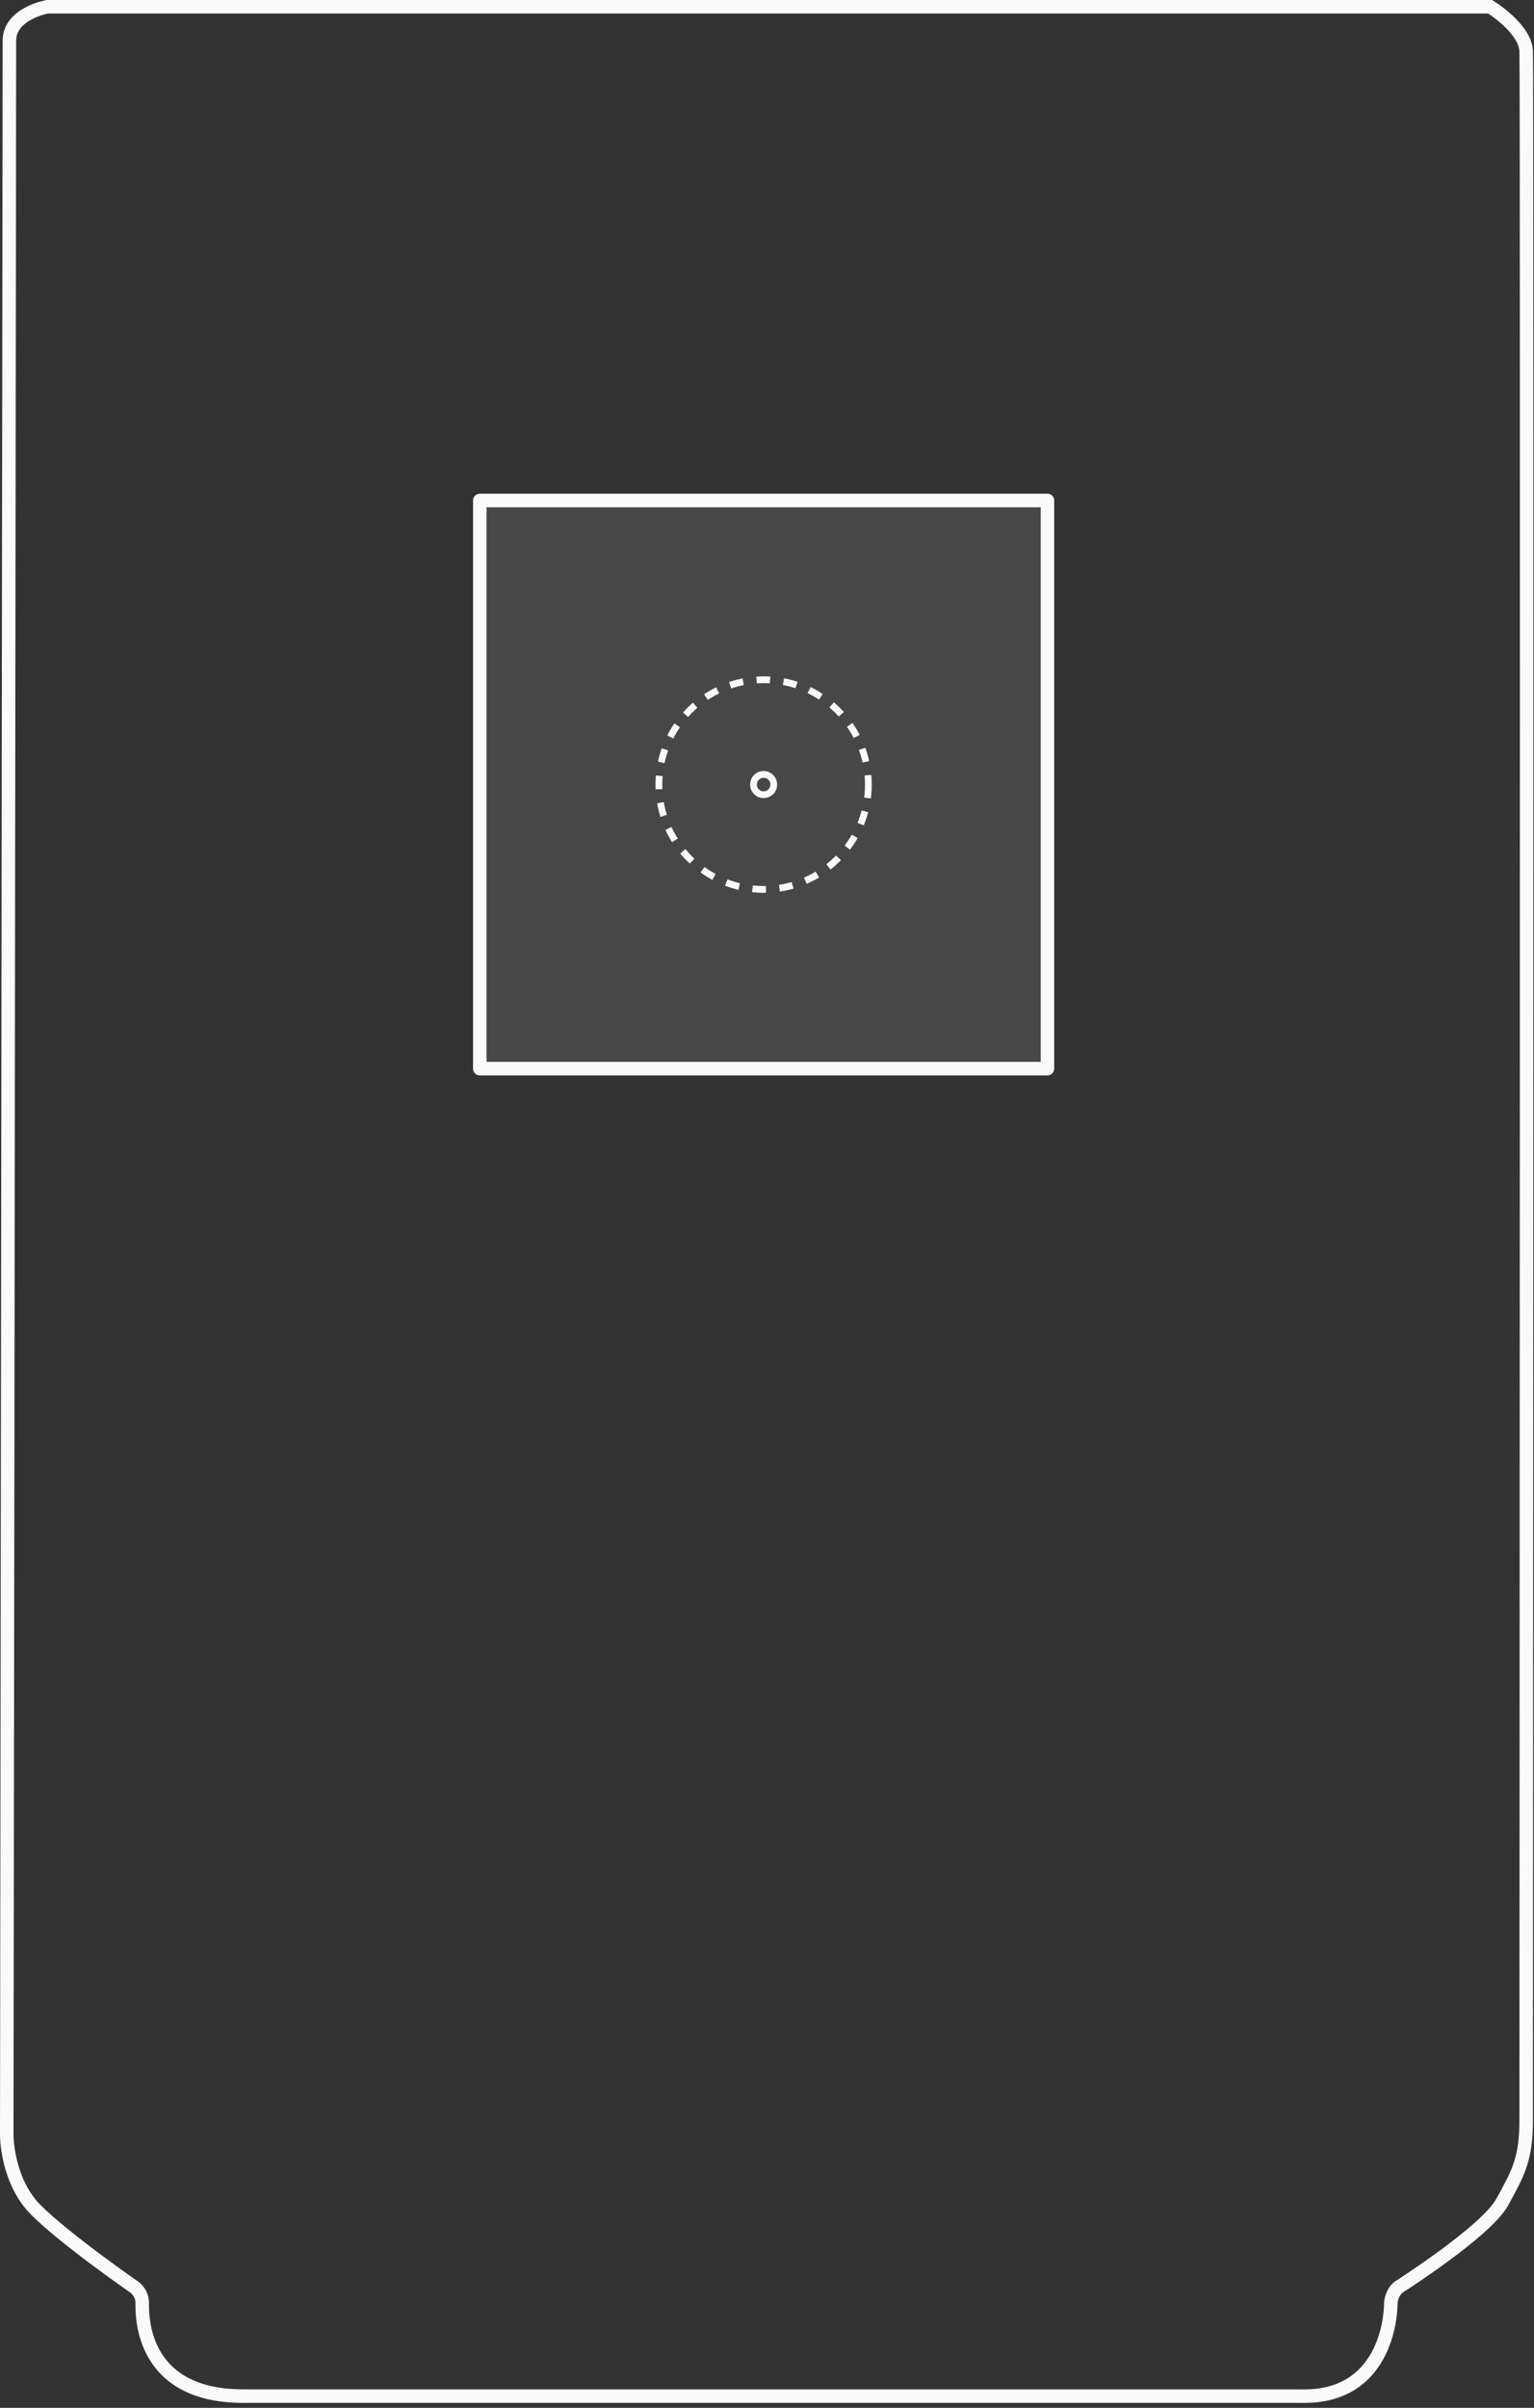 <svg width="227" height="356" viewBox="0 0 227 356" fill="none" xmlns="http://www.w3.org/2000/svg">
<rect x="0" y="0" width="227" height="356" fill="#333333" stroke="none"/>
<path d="M225.843 313.39C225.843 313.39 226 11 225.843 7.572C225.686 4.145 220.5 1 220.5 1H7C7 1 1.393 2 1.393 6C1.393 10 1 315.748 1 315.748C1 315.748 1 322.431 5.324 326.755C9.648 331.079 19.868 338.154 19.868 338.154C19.868 338.154 21.047 338.94 21.047 340.513C21.047 342.085 20.654 354.27 35.984 354.27H192.431C205.796 354.664 205.796 340.906 205.796 340.906C205.796 338.94 206.975 338.154 206.975 338.154C206.975 338.154 219.947 329.899 222.305 325.575C224.664 321.252 225.843 319.286 225.843 313.39Z" stroke="#FAFAFA" stroke-width="2"/>
<circle cx="113" cy="116" r="15.5" stroke="#FAFAFA" stroke-dasharray="2 2"/>
<path d="M71 74H155V158H71V74Z" fill="#FAFAFA" fill-opacity="0.1" stroke="#FAFAFA" stroke-width="2" stroke-linejoin="round"/>
<circle cx="113" cy="116" r="1.5" stroke="#FAFAFA"/>
</svg>
